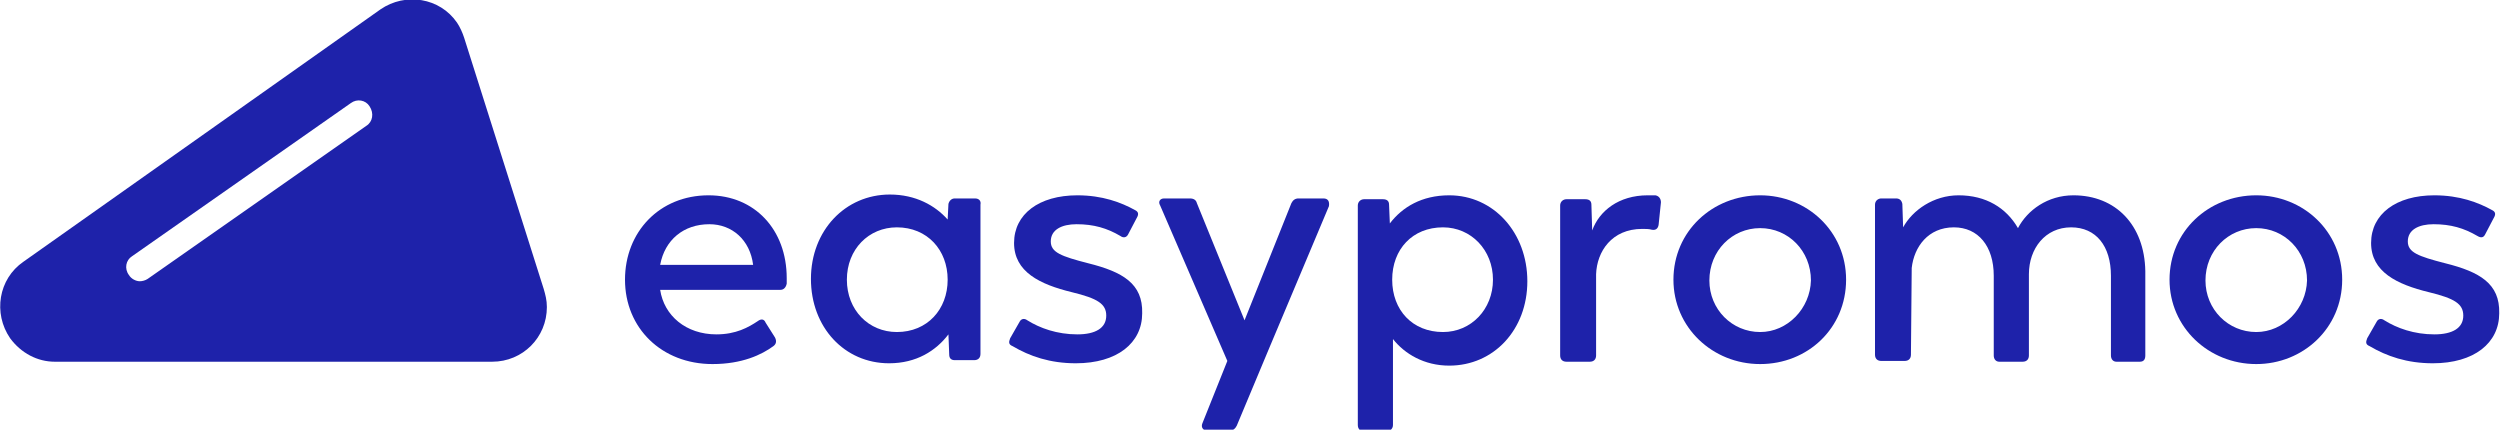 <?xml version="1.0" encoding="UTF-8"?>
<!-- Generator: Adobe Illustrator 26.0.3, SVG Export Plug-In . SVG Version: 6.00 Build 0)  -->
<svg version="1.1" id="Capa_1" xmlns="http://www.w3.org/2000/svg" xmlns:xlink="http://www.w3.org/1999/xlink" x="0px" y="0px" viewBox="0 0 320 55" style="enable-background:new 0 0 320 55;" xml:space="preserve">
<style type="text/css">
	.st0{fill:#1e22aa;}
</style>
<g>
	<path class="st0" d="M69.6,37L59.4,4.8c-0.2-0.6-0.5-1.3-0.9-1.9c-2.2-3.2-6.6-3.9-9.8-1.7L3,33.5c-3.2,2.2-3.9,6.6-1.7,9.8   c1.4,1.9,3.5,3,5.7,3h56c3.9,0,7-3.1,7-7C70,38.4,69.8,37.7,69.6,37z M46.9,16.1l-28,19.6c-0.3,0.2-0.7,0.3-1,0.3   c-0.5,0-1.1-0.3-1.4-0.8c-0.6-0.8-0.4-1.9,0.4-2.4l28-19.6c0.8-0.6,1.9-0.4,2.4,0.4C47.9,14.5,47.7,15.6,46.9,16.1z"/>
	<g>
		<path class="st0" d="M90.7,25C84.4,25,80,29.7,80,35.8c0,6.2,4.7,10.8,11.2,10.8c3.8,0,6.3-1.2,7.8-2.3c0.4-0.3,0.4-0.7,0.2-1.1    L98,41.3c-0.2-0.5-0.6-0.5-1-0.2c-1.2,0.8-2.8,1.7-5.3,1.7c-3.9,0-6.7-2.4-7.2-5.7h15.4c0.4,0,0.7-0.3,0.8-0.8v-0.7    C100.7,29.4,96.6,25,90.7,25z M96.4,33.9H84.5c0.6-3.2,3-5.2,6.3-5.2C93.7,28.7,96,30.7,96.4,33.9C96.4,33.8,96.4,33.9,96.4,33.9z    "/>
		<path class="st0" d="M124.8,25.4h-2.6c-0.4,0-0.7,0.3-0.8,0.7l-0.1,2c-1.6-1.8-4.1-3.2-7.4-3.2c-5.7,0-10.1,4.6-10.1,10.8    s4.3,10.8,10,10.8c3.5,0,6-1.6,7.6-3.7l0.1,2.6c0,0.5,0.3,0.7,0.7,0.7h2.5c0.5,0,0.8-0.3,0.8-0.8V26.2    C125.6,25.7,125.3,25.4,124.8,25.4z M114.8,42.5c-3.6,0-6.4-2.8-6.4-6.7s2.8-6.7,6.4-6.7c3.9,0,6.5,2.9,6.5,6.7    C121.3,39.6,118.7,42.5,114.8,42.5z"/>
		<path class="st0" d="M139.3,33.7c-3.5-0.9-4.8-1.4-4.8-2.8c0-1.5,1.4-2.2,3.3-2.2c2.2,0,3.9,0.5,5.6,1.5c0.4,0.3,0.8,0.2,1-0.2    l1.1-2.1c0.3-0.5,0.2-0.8-0.2-1c-1.8-1-4.2-1.9-7.4-1.9c-4.9,0-8.1,2.4-8.1,6.1c0,3.7,3.3,5.3,7.4,6.3c3.3,0.8,4.4,1.5,4.4,3    c0,1.6-1.4,2.4-3.7,2.4c-2.6,0-4.8-0.8-6.4-1.8c-0.4-0.3-0.8-0.2-1,0.2l-1.2,2.1c-0.2,0.5-0.2,0.8,0.3,1c2.2,1.3,4.8,2.2,8.1,2.2    c5.3,0,8.5-2.6,8.5-6.4C146.3,36.3,143.7,34.8,139.3,33.7z"/>
		<path class="st0" d="M169.4,25.4h-3.2c-0.4,0-0.7,0.2-0.9,0.6l-6,15l-6.1-15c-0.1-0.4-0.4-0.6-0.9-0.6H149c-0.5,0-0.8,0.4-0.5,0.9    l8.6,19.9l-3.2,8c-0.2,0.5,0.1,0.9,0.6,0.9h2.9c0.4,0,0.7-0.2,0.9-0.6l4.1-9.8l7.7-18.3C170.2,25.8,170,25.4,169.4,25.4z"/>
		<path class="st0" d="M185.5,25c-3.5,0-6,1.5-7.6,3.6l-0.1-2.4c0-0.5-0.3-0.7-0.8-0.7h-2.4c-0.4,0-0.8,0.3-0.8,0.8v28.1    c0,0.5,0.3,0.8,0.8,0.8h2.9c0.4,0,0.8-0.3,0.8-0.8v-11c1.5,1.9,4,3.4,7.2,3.4c5.7,0,10-4.6,10-10.8S191.2,25,185.5,25z     M184.7,42.5c-3.9,0-6.5-2.8-6.5-6.7c0-3.9,2.6-6.7,6.5-6.7c3.6,0,6.4,2.9,6.4,6.7C191.1,39.6,188.3,42.5,184.7,42.5z"/>
		<path class="st0" d="M211.9,25c-0.3,0-0.7,0-1,0c-3.7,0-6.2,2-7.1,4.5l-0.1-3.3c0-0.5-0.3-0.7-0.8-0.7h-2.4    c-0.4,0-0.8,0.3-0.8,0.8v19.2c0,0.5,0.3,0.8,0.8,0.8h3c0.5,0,0.8-0.3,0.8-0.8V35.1c0.1-2.9,2-5.8,5.9-5.8c0.4,0,0.9,0,1.2,0.1    c0.5,0.1,0.8-0.1,0.9-0.6l0.3-2.9C212.6,25.5,212.4,25.1,211.9,25z"/>
		<path class="st0" d="M225.3,25c-6.1,0-11.1,4.6-11.1,10.8c0,6.1,5,10.8,11.1,10.8c6.1,0,11-4.6,11-10.8    C236.3,29.6,231.3,25,225.3,25z M225.3,42.5c-3.6,0-6.5-2.9-6.5-6.6c0-3.8,2.9-6.7,6.5-6.7c3.6,0,6.5,2.9,6.5,6.7    C231.7,39.5,228.8,42.5,225.3,42.5z"/>
		<path class="st0" d="M265.4,25c-3.3,0-5.9,1.9-7.1,4.2c-1.5-2.6-4.1-4.2-7.6-4.2c-3.2,0-5.9,1.9-7.1,4.1l-0.1-3    c-0.1-0.5-0.4-0.7-0.8-0.7h-1.9c-0.4,0-0.8,0.3-0.8,0.8v19.2c0,0.5,0.3,0.8,0.8,0.8h3c0.5,0,0.8-0.3,0.8-0.8l0.1-11.1    c0.3-2.7,2.1-5.2,5.4-5.2c3.1,0,5.1,2.4,5.1,6.2v10.2c0,0.5,0.3,0.8,0.7,0.8h3c0.5,0,0.8-0.3,0.8-0.8V35.1c0-3.3,2.1-6,5.4-6    c3.2,0,5.1,2.4,5.1,6.2v10.2c0,0.5,0.3,0.8,0.7,0.8h3c0.5,0,0.7-0.3,0.7-0.8V34.7C274.5,28.8,270.8,25,265.4,25z"/>
		<path class="st0" d="M288.8,25c-6.1,0-11.1,4.6-11.1,10.8c0,6.1,5,10.8,11.1,10.8c6,0,11-4.6,11-10.8    C299.8,29.6,294.8,25,288.8,25z M288.8,42.5c-3.6,0-6.5-2.9-6.5-6.6c0-3.8,2.9-6.7,6.5-6.7c3.6,0,6.5,2.9,6.5,6.7    C295.2,39.5,292.3,42.5,288.8,42.5z"/>
		<path class="st0" d="M313,33.7c-3.5-0.9-4.8-1.4-4.8-2.8c0-1.5,1.4-2.2,3.3-2.2c2.2,0,3.9,0.5,5.6,1.5c0.5,0.3,0.8,0.2,1-0.2    l1.1-2.1c0.3-0.5,0.2-0.8-0.2-1c-1.8-1-4.2-1.9-7.4-1.9c-4.9,0-8.1,2.4-8.1,6.1c0,3.7,3.3,5.3,7.4,6.3c3.3,0.8,4.4,1.5,4.4,3    c0,1.6-1.4,2.4-3.7,2.4c-2.6,0-4.8-0.8-6.4-1.8c-0.4-0.3-0.8-0.2-1,0.2l-1.2,2.1c-0.2,0.5-0.2,0.8,0.3,1c2.2,1.3,4.8,2.2,8.1,2.2    c5.3,0,8.5-2.6,8.5-6.4C320,36.3,317.4,34.8,313,33.7z"/>
	</g>
</g>
</svg>